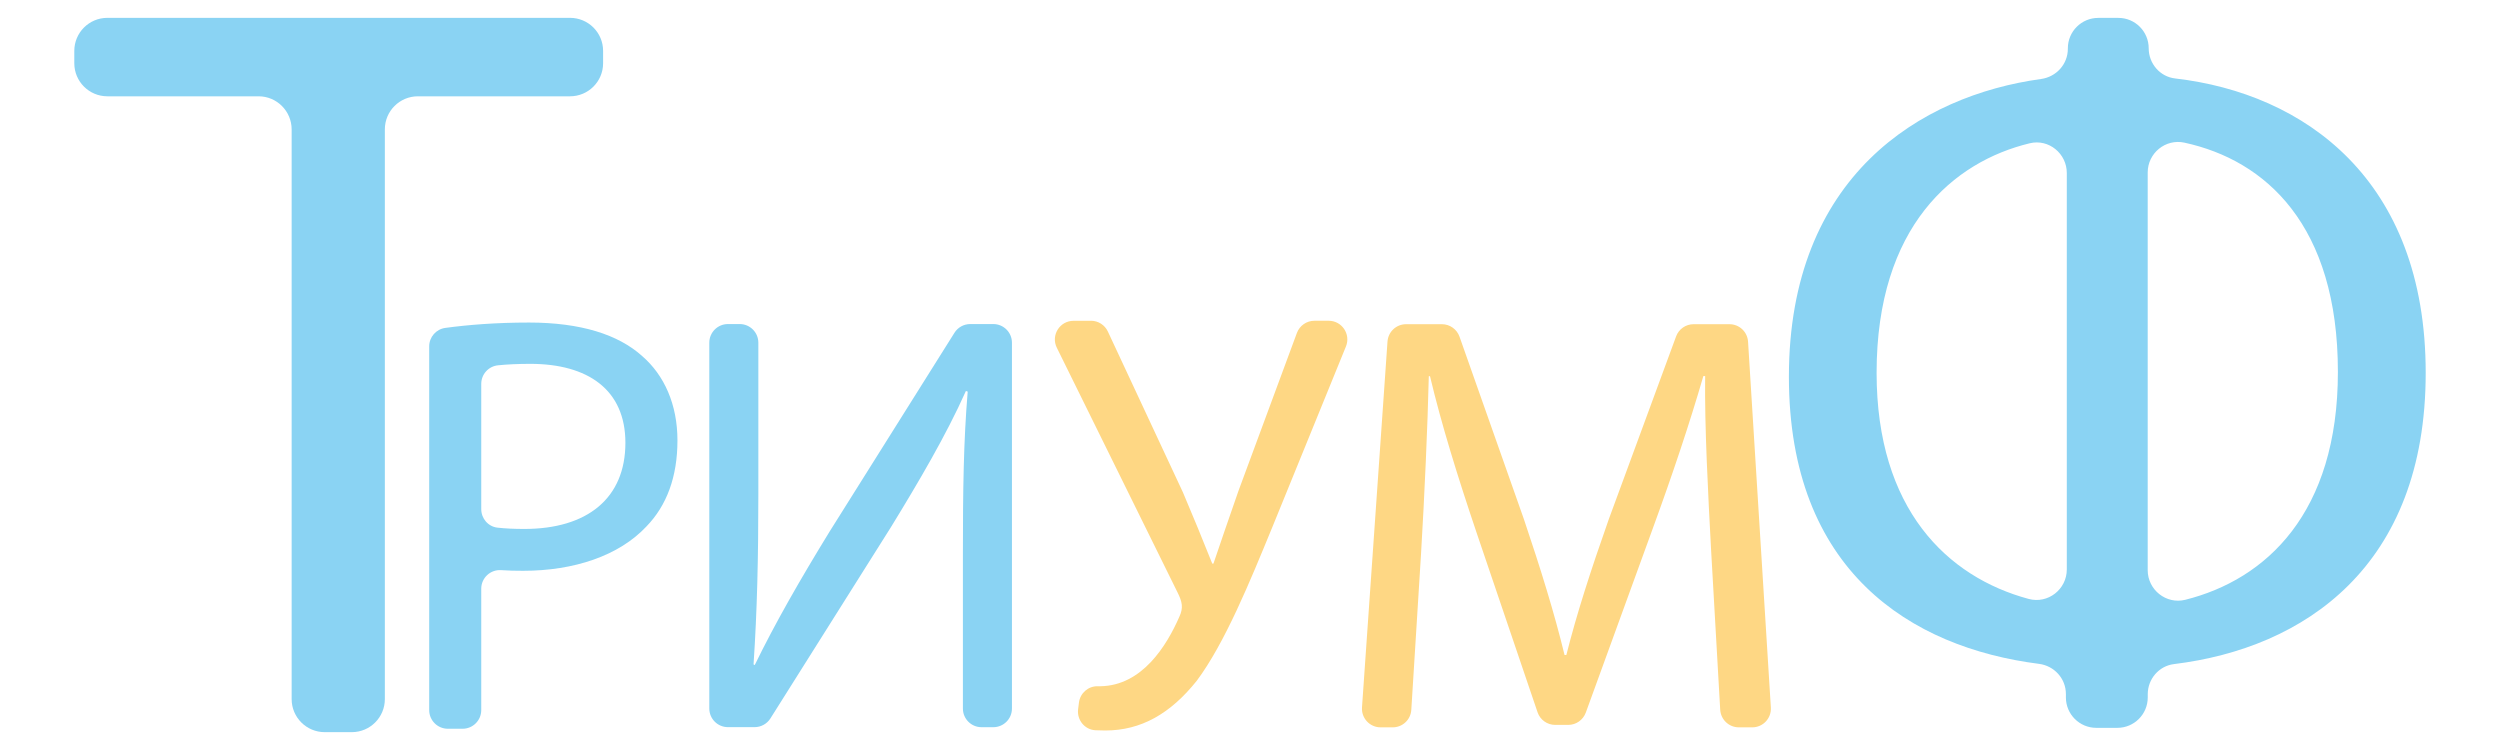 <svg id="ernMzdgEkYa1" xmlns="http://www.w3.org/2000/svg" xmlns:xlink="http://www.w3.org/1999/xlink" viewBox="0 0 500 150" shape-rendering="geometricPrecision" text-rendering="geometricPrecision"><g><g><path d="M51.71,19.26h-30.24c-3.65,0-6.61-2.96-6.61-6.61v-2.47c0-3.65,2.96-6.61,6.61-6.61h92.54c3.65,0,6.61,2.96,6.61,6.61v2.47c0,3.65-2.96,6.61-6.61,6.61h-30.43c-3.65,0-6.61,2.96-6.61,6.61v113.95c0,3.65-2.96,6.61-6.61,6.61h-5.42c-3.65,0-6.61-2.96-6.61-6.61v-113.95c-.01-3.65-2.97-6.61-6.62-6.61Z" fill="#8ad3f3"/><path d="M85.84,69.28c0-1.87,1.38-3.45,3.23-3.7c4.52-.61,10.06-1.07,16.75-1.07c10.29,0,17.83,2.39,22.61,6.7c4.43,3.83,7.06,9.69,7.06,16.87c0,7.3-2.15,13.04-6.22,17.23-5.5,5.86-14.48,8.85-24.65,8.85-1.52,0-2.99-.03-4.37-.13-2.16-.16-4,1.55-4,3.72v24.27c0,2.06-1.67,3.73-3.73,3.73h-2.95c-2.06,0-3.73-1.67-3.73-3.73v-72.74Zm10.41,32.55c0,1.87,1.38,3.49,3.24,3.7c1.59.18,3.38.26,5.37.26c12.56,0,20.22-6.1,20.22-17.23c0-10.65-7.54-15.79-19.02-15.79-2.52,0-4.7.11-6.45.29-1.91.19-3.36,1.8-3.36,3.71v25.06Z" fill="#8ad3f3"/><path d="M147.94,64.81c2.06,0,3.73,1.67,3.73,3.73v30.25c0,12.8-.24,23.33-.96,34.1l.24.12c4.07-8.37,9.09-17.11,14.96-26.68l24.98-39.77c.68-1.09,1.88-1.75,3.16-1.75h4.61c2.06,0,3.73,1.67,3.73,3.73v73.17c0,2.06-1.67,3.73-3.73,3.73h-2.35c-2.06,0-3.73-1.67-3.73-3.73v-30.6c0-13.04.12-22.62.96-32.79l-.36-.12c-3.95,8.85-9.45,18.18-14.95,27.16l-24.15,38.33c-.68,1.08-1.88,1.74-3.16,1.74h-5.33c-2.06,0-3.73-1.67-3.73-3.73v-73.16c0-2.06,1.67-3.73,3.73-3.73h2.35Z" fill="#8ad3f3"/><path d="M218.19,64.15c1.45,0,2.77.84,3.38,2.15l15.02,32.18c2.04,4.79,3.95,9.45,5.86,14.24h.24c1.44-4.18,2.99-8.85,5.02-14.59l11.67-31.54c.54-1.46,1.94-2.44,3.5-2.44h2.85c2.65,0,4.46,2.69,3.46,5.14l-14.77,36.25c-4.43,10.77-9.45,23.09-15.08,30.63-5.27,6.58-11.13,9.93-18.3,9.93-.71,0-1.36-.02-1.97-.05-2.14-.12-3.71-2.06-3.45-4.19l.17-1.35c.24-1.88,1.84-3.29,3.73-3.26.18,0,.36,0,.55,0c8.37-.12,13.28-8.14,15.79-13.88.84-1.79.6-2.99-.36-4.9L211.36,69.54c-1.22-2.48.58-5.38,3.35-5.38h3.48Z" fill="#fed784"/><path d="M342.22,110.03c-.6-11.24-1.32-24.76-1.19-34.81h-.36c-2.75,9.45-6.1,19.5-10.17,30.63l-13.34,36.67c-.54,1.47-1.94,2.46-3.51,2.46h-2.61c-1.6,0-3.02-1.02-3.53-2.53l-12.18-35.87c-3.83-11.36-7.06-21.77-9.33-31.34h-.24c-.24,10.05-.84,23.57-1.56,35.65l-1.94,31.08c-.12,1.97-1.75,3.5-3.72,3.5h-2.42c-2.16,0-3.87-1.83-3.72-3.99l5.1-73.17c.14-1.96,1.76-3.47,3.72-3.47h7.16c1.58,0,2.99,1,3.52,2.49l12.88,36.51c3.35,9.93,6.1,18.79,8.13,27.16h.36c2.04-8.13,4.9-16.99,8.49-27.16l13.46-36.56c.54-1.47,1.94-2.44,3.5-2.44h7.17c1.97,0,3.6,1.53,3.72,3.5l4.56,73.17c.13,2.15-1.57,3.96-3.72,3.96h-2.68c-1.98,0-3.61-1.54-3.73-3.52l-1.82-31.92Z" fill="#fed784"/><path d="M429.74,9.66v0c0,3.05,2.25,5.68,5.28,6.03c25.83,2.99,50.12,20.16,50.12,58.88c0,38.76-24.33,55.07-50.35,58.25-3.01.37-5.24,2.99-5.24,6.03v.64c0,3.36-2.72,6.08-6.08,6.08h-4.21c-3.36,0-6.08-2.72-6.08-6.08v-.68c0-3.09-2.32-5.65-5.39-6.04-25.64-3.27-50.01-18.58-50.01-57.42c0-40.11,26.34-56.24,50.43-59.55c3.05-.42,5.36-2.96,5.36-6.04v-.1c0-3.36,2.72-6.08,6.08-6.08h4.02c3.35-.01,6.07,2.72,6.07,6.08ZM413.36,34.6c0-3.89-3.61-6.86-7.39-5.95-15.23,3.67-30.65,16.58-30.65,45.91c0,27.24,14.09,40.83,30.43,45.23c3.84,1.03,7.61-1.92,7.61-5.9v-79.29Zm16.18,79.43c0,3.93,3.69,6.88,7.51,5.93c16.16-4.05,30.53-17.33,30.53-45.58c0-29.36-14.47-42.33-30.7-45.85-3.78-.82-7.34,2.1-7.34,5.97v79.53Z" fill="#8ad3f3"/></g></g></svg>
